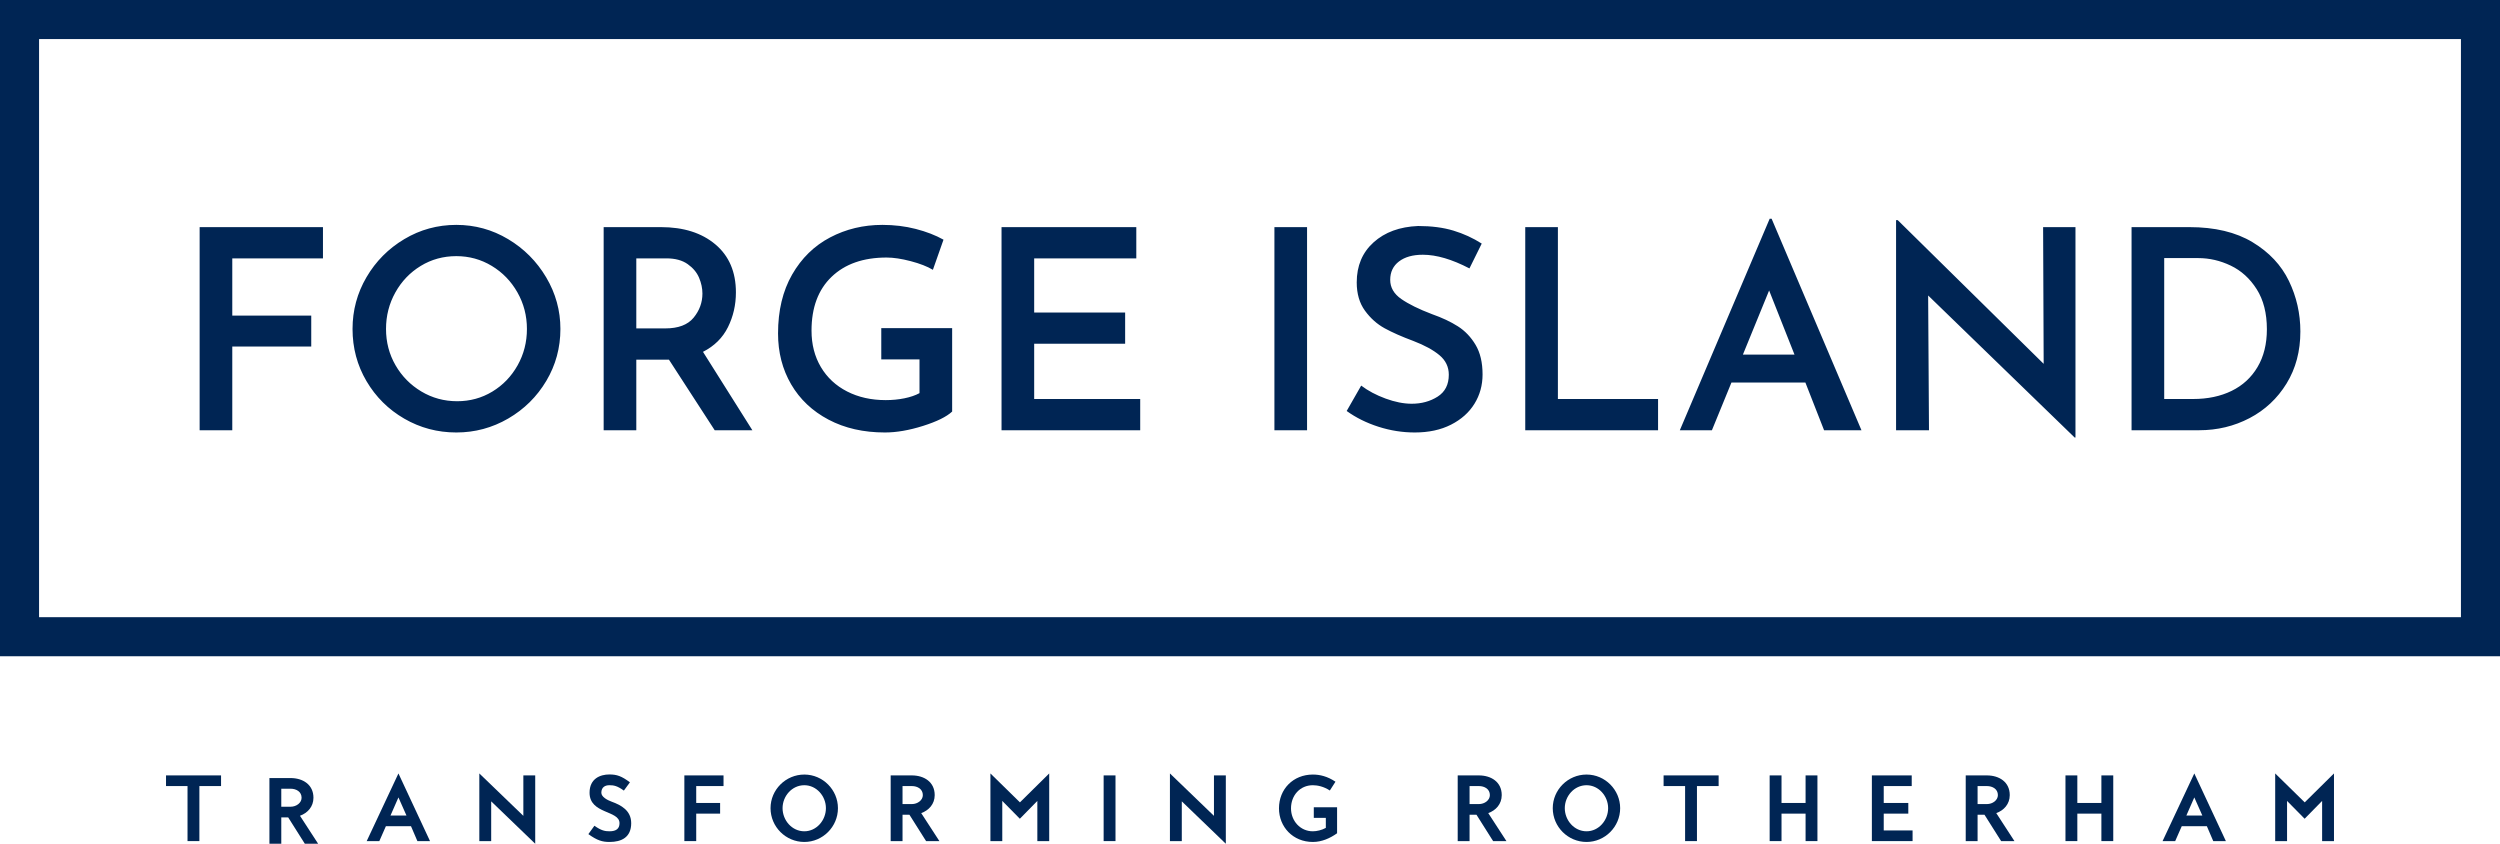 <?xml version="1.0" encoding="utf-8"?>
<!-- Generator: Adobe Illustrator 16.2.1, SVG Export Plug-In . SVG Version: 6.00 Build 0)  -->
<!DOCTYPE svg PUBLIC "-//W3C//DTD SVG 1.1//EN" "http://www.w3.org/Graphics/SVG/1.1/DTD/svg11.dtd">
<svg version="1.1" id="Layer_1" xmlns="http://www.w3.org/2000/svg" xmlns:xlink="http://www.w3.org/1999/xlink" x="0px" y="0px"
	 width="640px" height="216px" viewBox="0 0 640 216" enable-background="new 0 0 640 216" xml:space="preserve">
<g>
	<path fill="#002554" d="M326.25,58.143h8.357v52h-8.357V58.143z M376.179,68.714L376.179,68.714c-4.477-2.333-8.452-3.5-11.929-3.5
		l0,0l0,0c-2.571,0-4.607,0.572-6.107,1.715l0,0l0,0c-1.5,1.143-2.25,2.714-2.25,4.714l0,0l0,0c0,1.952,0.941,3.583,2.821,4.893l0,0
		l0,0c1.882,1.309,4.513,2.607,7.894,3.893l0,0l0,0c2.57,0.905,4.773,1.94,6.606,3.107l0,0l0,0c1.833,1.167,3.346,2.75,4.536,4.75
		l0,0l0,0c1.19,2,1.786,4.523,1.786,7.571l0,0l0,0c0,2.762-0.69,5.262-2.072,7.5l0,0l0,0c-1.38,2.238-3.38,4.024-6,5.357l0,0l0,0
		c-2.618,1.333-5.714,2-9.285,2l0,0l0,0c-3.144,0-6.238-0.487-9.286-1.464l0,0l0,0c-3.048-0.976-5.762-2.321-8.143-4.036l0,0
		l3.714-6.5l0,0c1.763,1.333,3.846,2.441,6.25,3.322l0,0l0,0c2.405,0.88,4.631,1.321,6.679,1.321l0,0l0,0
		c2.524,0,4.738-0.607,6.644-1.821l0,0l0,0c1.904-1.215,2.856-3.084,2.856-5.607l0,0l0,0c0-2-0.797-3.667-2.393-5l0,0l0,0
		c-1.596-1.333-3.822-2.547-6.679-3.643l0,0l0,0c-2.952-1.096-5.405-2.179-7.357-3.25l0,0l0,0c-1.952-1.071-3.63-2.571-5.035-4.5
		l0,0l0,0c-1.405-1.929-2.107-4.346-2.107-7.25l0,0l0,0c0-4.238,1.44-7.655,4.321-10.25l0,0l0,0
		c2.881-2.596,6.679-3.988,11.394-4.179l0,0l0,0c3.429,0,6.44,0.393,9.035,1.179l0,0l0,0c2.595,0.785,5.012,1.892,7.25,3.321l0,0
		L376.179,68.714z M390.464,58.143h8.357v44h25.643v8h-34V58.143z M466.964,110.143l-4.785-12.214H443.25l-5,12.214h-8.214
		l23-54.143h0.5l23,54.143H466.964z M446.179,90.786h13.215l-6.5-16.429L446.179,90.786z M523.036,58.143h8.285V112h-0.215
		l-37.5-36.357l0.215,34.5h-8.428V56.357h0.428l37.357,36.786L523.036,58.143z M545.679,110.143v-52h14.785l0,0
		c6.524,0,11.917,1.286,16.18,3.857l0,0l0,0c4.262,2.571,7.368,5.881,9.32,9.929l0,0l0,0c1.953,4.048,2.93,8.357,2.93,12.928l0,0
		l0,0c0,5.048-1.18,9.489-3.537,13.322l0,0l0,0c-2.356,3.833-5.512,6.786-9.463,8.857l0,0l0,0c-3.953,2.071-8.263,3.106-12.93,3.106
		l0,0H545.679z M554.036,102.143h7.428l0,0c3.715,0,6.988-0.691,9.822-2.072l0,0l0,0c2.833-1.381,5.048-3.417,6.643-6.107l0,0l0,0
		c1.595-2.69,2.393-5.916,2.393-9.678l0,0l0,0c0-4.096-0.869-7.512-2.607-10.25l0,0l0,0c-1.738-2.738-3.952-4.75-6.643-6.036l0,0
		l0,0c-2.69-1.286-5.464-1.929-8.321-1.929l0,0h-8.714V102.143z M51.107,58.143h31.572v8H59.464v14.643h20.215v7.928H59.464v21.429
		h-8.357V58.143z M90.25,84.214L90.25,84.214c0-4.762,1.19-9.179,3.571-13.25l0,0l0,0c2.381-4.071,5.607-7.321,9.679-9.75l0,0l0,0
		c4.071-2.429,8.512-3.643,13.321-3.643l0,0l0,0c4.762,0,9.178,1.214,13.25,3.643l0,0l0,0c4.072,2.429,7.322,5.691,9.75,9.786l0,0
		l0,0c2.428,4.095,3.643,8.5,3.643,13.214l0,0l0,0c0,4.81-1.202,9.239-3.607,13.286l0,0l0,0c-2.405,4.047-5.655,7.262-9.75,9.643
		l0,0l0,0c-4.095,2.38-8.524,3.571-13.286,3.571l0,0l0,0c-4.81,0-9.25-1.179-13.321-3.535l0,0l0,0
		c-4.071-2.357-7.298-5.56-9.679-9.607l0,0l0,0C91.44,93.523,90.25,89.071,90.25,84.214L90.25,84.214z M98.821,84.214L98.821,84.214
		c0,3.381,0.81,6.477,2.429,9.286l0,0l0,0c1.619,2.81,3.822,5.047,6.607,6.714l0,0l0,0c2.786,1.667,5.846,2.5,9.179,2.5l0,0l0,0
		c3.285,0,6.285-0.821,9-2.464l0,0l0,0c2.714-1.643,4.869-3.881,6.464-6.714l0,0l0,0c1.595-2.833,2.393-5.941,2.393-9.322l0,0l0,0
		c0-3.38-0.81-6.5-2.429-9.357l0,0l0,0c-1.619-2.857-3.809-5.119-6.571-6.786l0,0l0,0c-2.762-1.667-5.786-2.5-9.072-2.5l0,0l0,0
		c-3.333,0-6.369,0.833-9.107,2.5l0,0l0,0c-2.738,1.667-4.904,3.928-6.5,6.786l0,0l0,0C99.619,77.714,98.821,80.833,98.821,84.214
		L98.821,84.214z M192.607,110.143h-9.643L171.25,92.071h-0.857h-7.5v18.071h-8.357v-52h14.643l0,0
		c5.81,0,10.464,1.476,13.964,4.428l0,0l0,0c3.5,2.952,5.25,7.048,5.25,12.286l0,0l0,0c0,3.191-0.679,6.155-2.036,8.893l0,0l0,0
		c-1.357,2.738-3.488,4.845-6.393,6.321l0,0L192.607,110.143z M162.893,66.143v17.928h7.428l0,0c3.333,0,5.75-0.917,7.25-2.75l0,0
		l0,0c1.5-1.833,2.25-3.893,2.25-6.178l0,0l0,0c0-1.333-0.286-2.679-0.857-4.036l0,0l0,0c-0.571-1.357-1.547-2.524-2.928-3.5l0,0
		l0,0c-1.381-0.976-3.191-1.464-5.429-1.464l0,0H162.893z M243.75,105.357L243.75,105.357c-1.429,1.333-3.917,2.56-7.464,3.679l0,0
		l0,0c-3.548,1.118-6.798,1.678-9.75,1.678l0,0l0,0c-5.477,0-10.287-1.095-14.429-3.285l0,0l0,0
		c-4.143-2.19-7.333-5.202-9.571-9.036l0,0l0,0c-2.238-3.833-3.357-8.179-3.357-13.036l0,0l0,0c0-5.857,1.203-10.881,3.607-15.071
		l0,0l0,0c2.404-4.191,5.643-7.357,9.714-9.5l0,0l0,0c4.071-2.144,8.536-3.215,13.393-3.215l0,0l0,0c3,0,5.845,0.345,8.536,1.036
		l0,0l0,0c2.69,0.691,5.06,1.607,7.107,2.75l0,0l-2.715,7.714l0,0c-1.428-0.857-3.321-1.595-5.678-2.214l0,0l0,0
		c-2.357-0.619-4.417-0.928-6.179-0.928l0,0l0,0c-5.952,0-10.642,1.643-14.071,4.928l0,0l0,0c-3.429,3.286-5.143,7.881-5.143,13.786
		l0,0l0,0c0,3.524,0.798,6.631,2.393,9.321l0,0l0,0c1.595,2.691,3.833,4.774,6.714,6.25l0,0l0,0
		c2.881,1.477,6.179,2.215,9.893,2.215l0,0l0,0c1.667,0,3.262-0.155,4.786-0.465l0,0l0,0c1.523-0.309,2.809-0.75,3.857-1.321l0,0V92
		h-9.786v-8h18.143V105.357z M256.393,58.143h34.5v8H264.75V80h23.286v8H264.75v14.143h27.143v8h-35.5V58.143z"/>
	<path fill="#002554" d="M56.59,201.232h-5.548v14.09h-3.036v-14.09H42.5v-2.729h14.09V201.232z"/>
	<path fill="#002554" d="M72.009,206.521h2.402c1.442,0,2.796-0.984,2.796-2.295c0-1.551-1.354-2.315-2.818-2.315h-2.38V206.521z
		 M72.009,216h-3.037v-16.818h5.417c3.125,0,5.855,1.659,5.855,5.045c0,2.295-1.508,3.91-3.452,4.608L81.444,216h-3.407l-4.26-6.748
		h-1.768V216z"/>
	<path fill="#002554" d="M99.97,208.77h4.084l-2.053-4.632L99.97,208.77z M97.108,215.322h-3.233L102.001,198l8.083,17.322h-3.233
		l-1.639-3.823H98.79L97.108,215.322z"/>
	<path fill="#002554" d="M125.744,205.145v10.178h-3.037V198l11.271,10.857v-10.354h3.038V216L125.744,205.145z"/>
	<path fill="#002554" d="M150.623,213.533l1.55-2.143c1.747,1.245,2.709,1.42,3.867,1.42c1.768,0,2.555-0.722,2.555-2.076
		c0-3.342-7.668-2.291-7.668-7.797c0-3.627,2.752-4.676,5.069-4.676c1.921,0,3.123,0.416,5.264,2.012l-1.55,2.119
		c-1.726-1.246-2.622-1.377-3.714-1.377c-1.027,0-2.053,0.459-2.053,1.922c0,1.07,1.507,1.879,2.642,2.293
		c2.403,0.873,5.003,2.25,5.003,5.504c0,3.647-2.512,4.808-5.548,4.808C154.205,215.542,152.893,215.169,150.623,213.533z"/>
	<path fill="#002554" d="M184.349,208.289h-6.117v7.033h-3.036v-16.818h10.026v2.729h-6.99v4.326h6.117V208.289z"/>
	<path fill="#002554" d="M200.337,206.891c0,3.102,2.403,5.92,5.57,5.92c3.124,0,5.528-2.818,5.528-5.92
		c0-3.08-2.404-5.875-5.528-5.875C202.74,201.016,200.337,203.811,200.337,206.891z M197.258,206.891
		c0-4.718,3.887-8.606,8.649-8.606c4.763,0,8.607,3.932,8.607,8.606c0,4.783-3.909,8.651-8.607,8.651
		C201.167,215.542,197.258,211.674,197.258,206.891z"/>
	<path fill="#002554" d="M231.048,205.843h2.403c1.441,0,2.795-0.983,2.795-2.294c0-1.551-1.354-2.316-2.817-2.316h-2.381V205.843z
		 M231.048,215.322h-3.036v-16.818h5.417c3.124,0,5.854,1.659,5.854,5.045c0,2.294-1.508,3.91-3.451,4.608l4.652,7.165h-3.408
		l-4.259-6.748h-1.769V215.322z"/>
	<path fill="#002554" d="M265.56,205.035l-4.478,4.564l-4.499-4.564v10.287h-3.036V198l7.557,7.405l7.493-7.405v17.322h-3.037
		V205.035z"/>
	<path fill="#002554" d="M285.568,198.504v16.818h-3.037v-16.818H285.568z"/>
	<path fill="#002554" d="M302.539,205.145v10.178h-3.037V198l11.271,10.857v-10.354h3.038V216L302.539,205.145z"/>
	<path fill="#002554" d="M327.419,206.936c0-4.938,3.647-8.651,8.671-8.651c1.793,0,3.757,0.46,5.789,1.836l-1.441,2.25
		c-1.552-1.027-3.166-1.354-4.348-1.354c-3.298,0-5.592,2.621-5.592,5.92c0,3.209,2.359,5.875,5.592,5.875
		c1.005,0,2.315-0.306,3.321-0.873v-2.557h-3.08v-2.73h5.962v6.662c-1.768,1.267-3.909,2.229-6.203,2.229
		C330.979,215.542,327.419,211.674,327.419,206.936z"/>
	<path fill="#002554" d="M376.209,205.843h2.402c1.442,0,2.797-0.983,2.797-2.294c0-1.551-1.354-2.316-2.819-2.316h-2.38V205.843z
		 M376.209,215.322h-3.037v-16.818h5.417c3.124,0,5.854,1.659,5.854,5.045c0,2.294-1.508,3.91-3.45,4.608l4.651,7.165h-3.406
		l-4.26-6.748h-1.77V215.322z"/>
	<path fill="#002554" d="M400.586,206.891c0,3.102,2.404,5.92,5.57,5.92c3.124,0,5.526-2.818,5.526-5.92
		c0-3.08-2.402-5.875-5.526-5.875C402.99,201.016,400.586,203.811,400.586,206.891z M397.506,206.891
		c0-4.718,3.888-8.606,8.65-8.606s8.605,3.932,8.605,8.606c0,4.783-3.909,8.651-8.605,8.651
		C401.415,215.542,397.506,211.674,397.506,206.891z"/>
	<path fill="#002554" d="M439.969,201.232h-5.549v14.09h-3.035v-14.09h-5.505v-2.729h14.089V201.232z"/>
	<path fill="#002554" d="M465.263,215.322h-3.035v-7.033h-6.16v7.033h-3.037v-16.818h3.037v7.055h6.16v-7.055h3.035V215.322z"/>
	<path fill="#002554" d="M488.526,208.289h-6.291v4.304h7.384v2.729h-10.42v-16.818H489.4v2.729h-7.165v4.326h6.291V208.289z"/>
	<path fill="#002554" d="M506.262,205.843h2.402c1.442,0,2.796-0.983,2.796-2.294c0-1.551-1.354-2.316-2.818-2.316h-2.38V205.843z
		 M506.262,215.322h-3.037v-16.818h5.417c3.125,0,5.855,1.659,5.855,5.045c0,2.294-1.508,3.91-3.452,4.608l4.653,7.165h-3.408
		l-4.26-6.748h-1.769V215.322z"/>
	<path fill="#002554" d="M540.994,215.322h-3.038v-7.033h-6.159v7.033h-3.036v-16.818h3.036v7.055h6.159v-7.055h3.038V215.322z"/>
	<path fill="#002554" d="M559.712,208.77h4.083l-2.053-4.632L559.712,208.77z M556.85,215.322h-3.232L561.742,198l8.083,17.322
		h-3.233l-1.638-3.823h-6.422L556.85,215.322z"/>
	<path fill="#002554" d="M594.462,205.035l-4.477,4.564l-4.499-4.564v10.287h-3.037V198l7.557,7.405L597.5,198v17.322h-3.038
		V205.035z"/>
</g>
<path fill="#002554" d="M0,0v168h640V0H0z M630,158H10V10h620V158z"/>
</svg>

